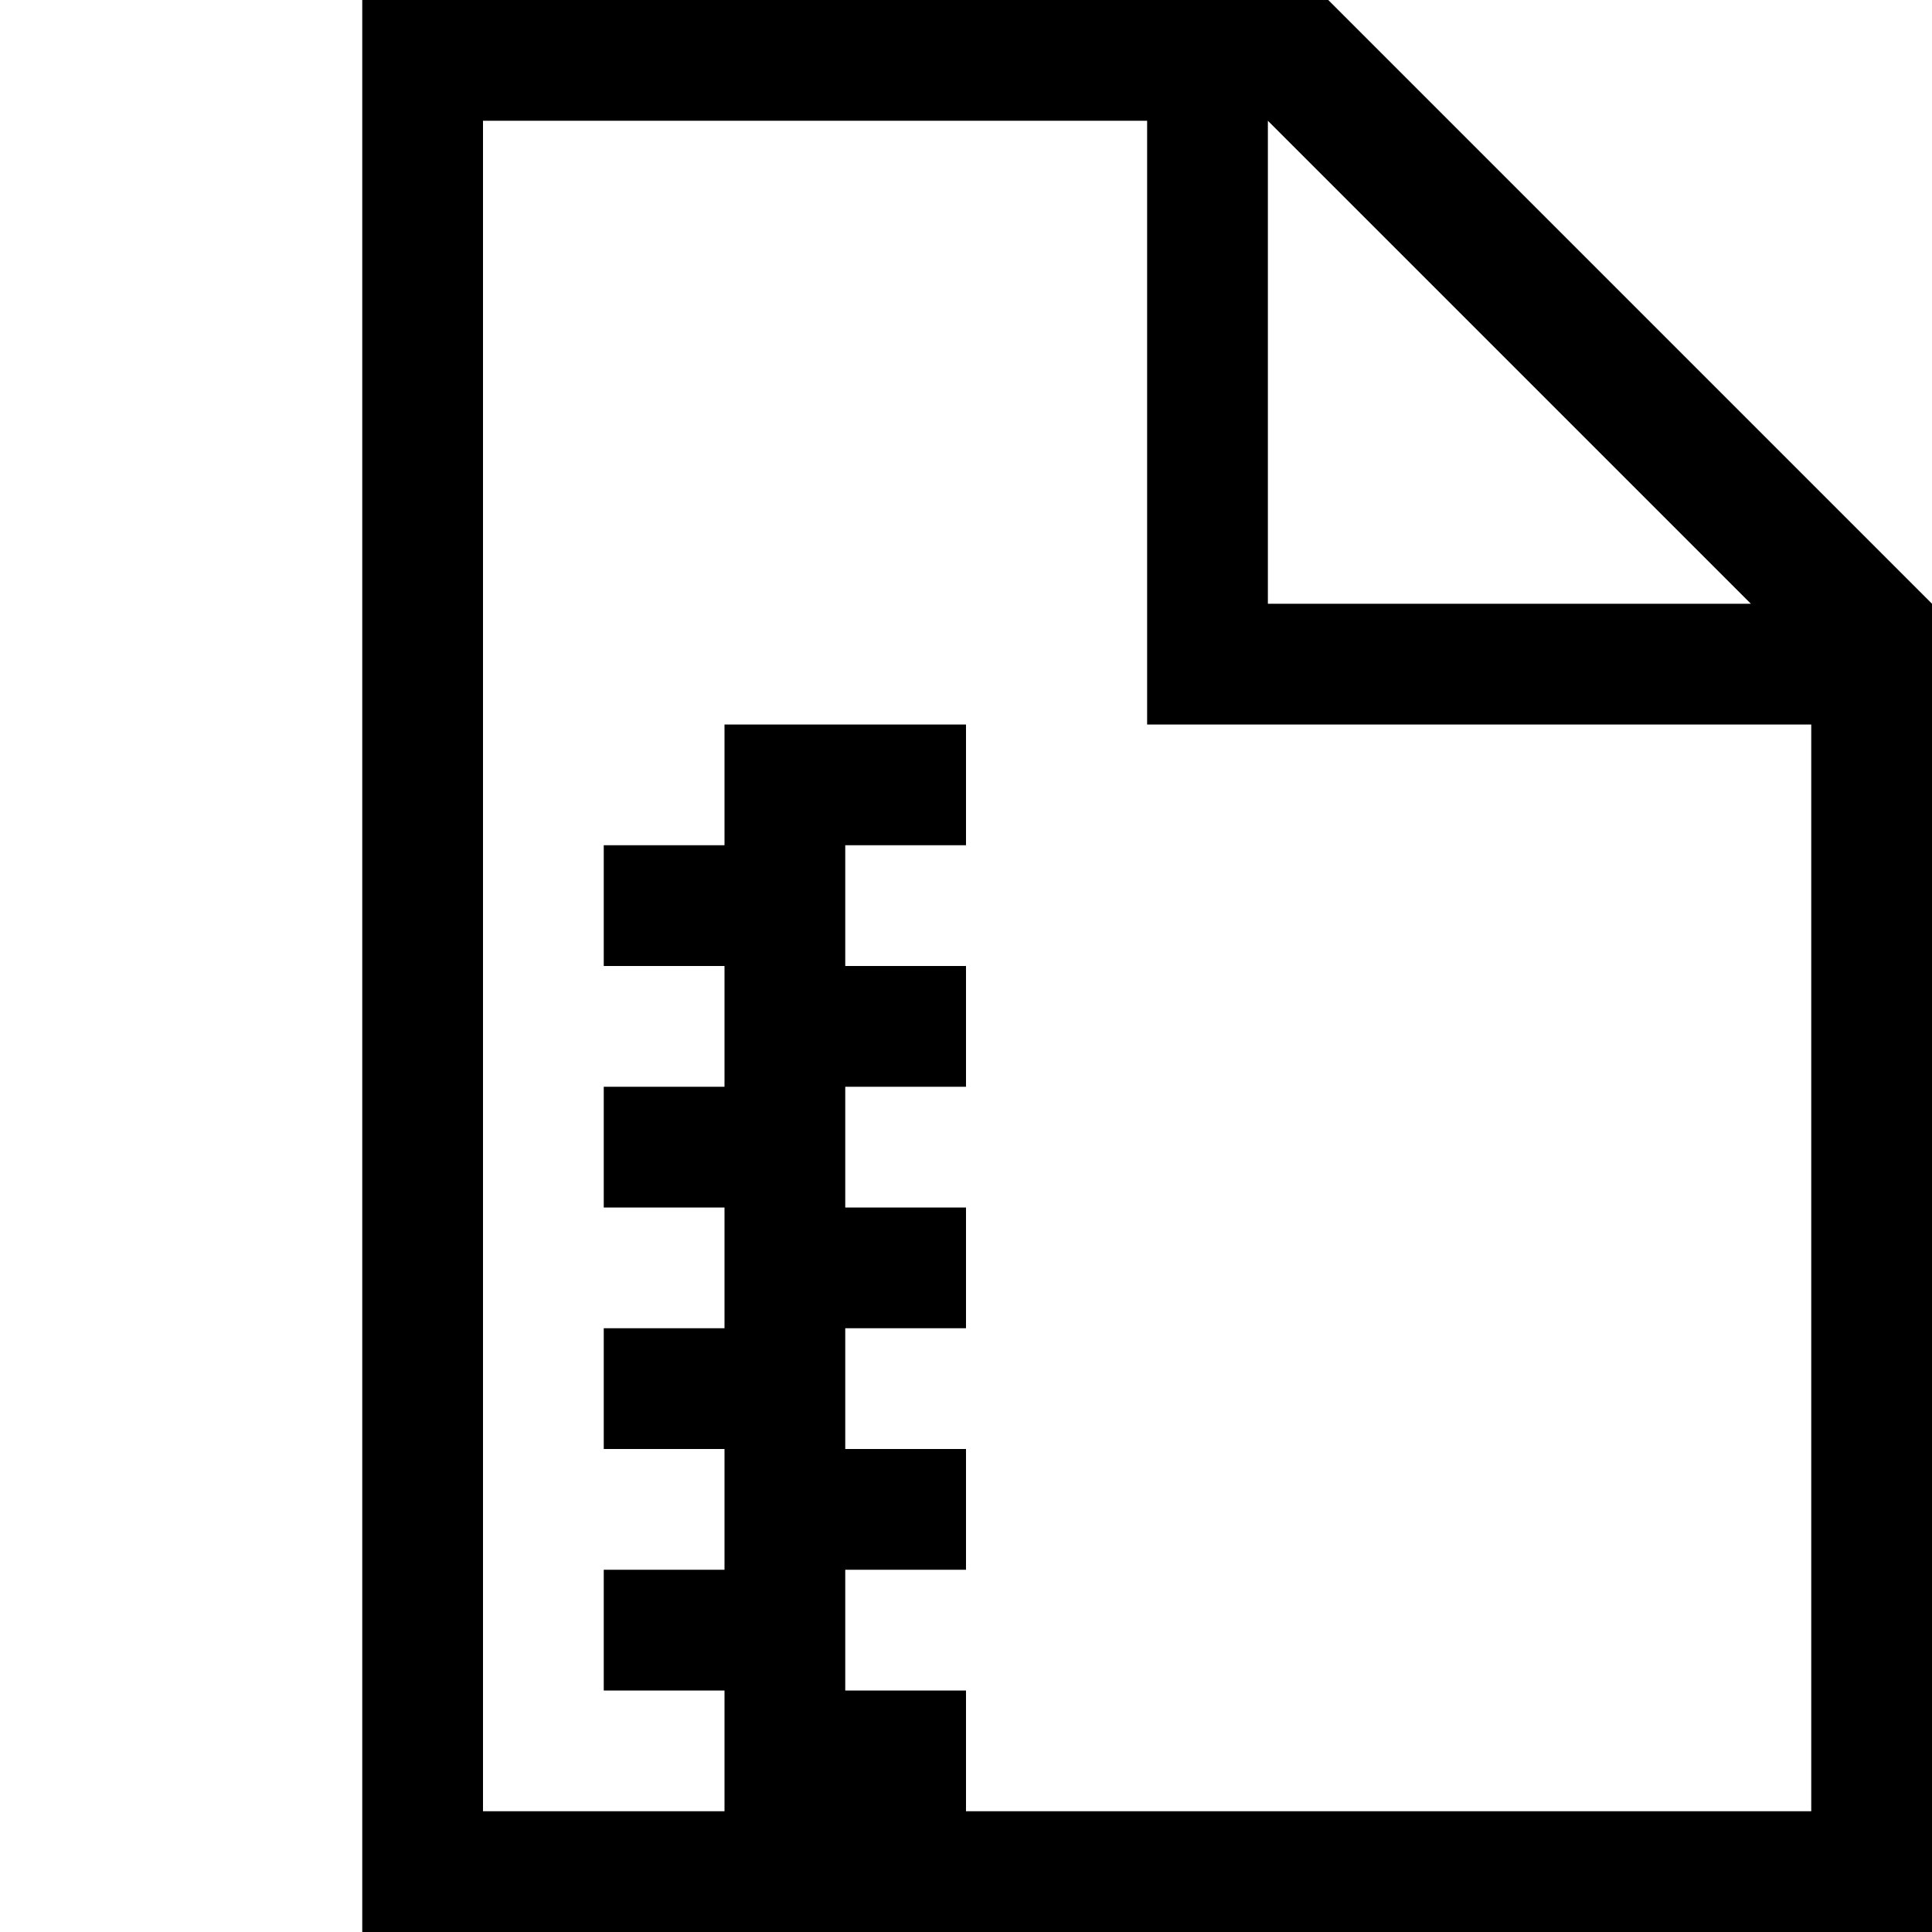 <svg xmlns="http://www.w3.org/2000/svg" viewBox="0 0 32 32">
  <path d="M22,0H6V32H32V10ZM21,2l8,8H21Zm9,28H16V28H14V26h2V24H14V22h2V20H14V18h2V16H14V14h2V12H12v2H10v2h2v2H10v2h2v2H10v2h2v2H10v2h2v2H8V2H19V12H30Z"/>
</svg>
